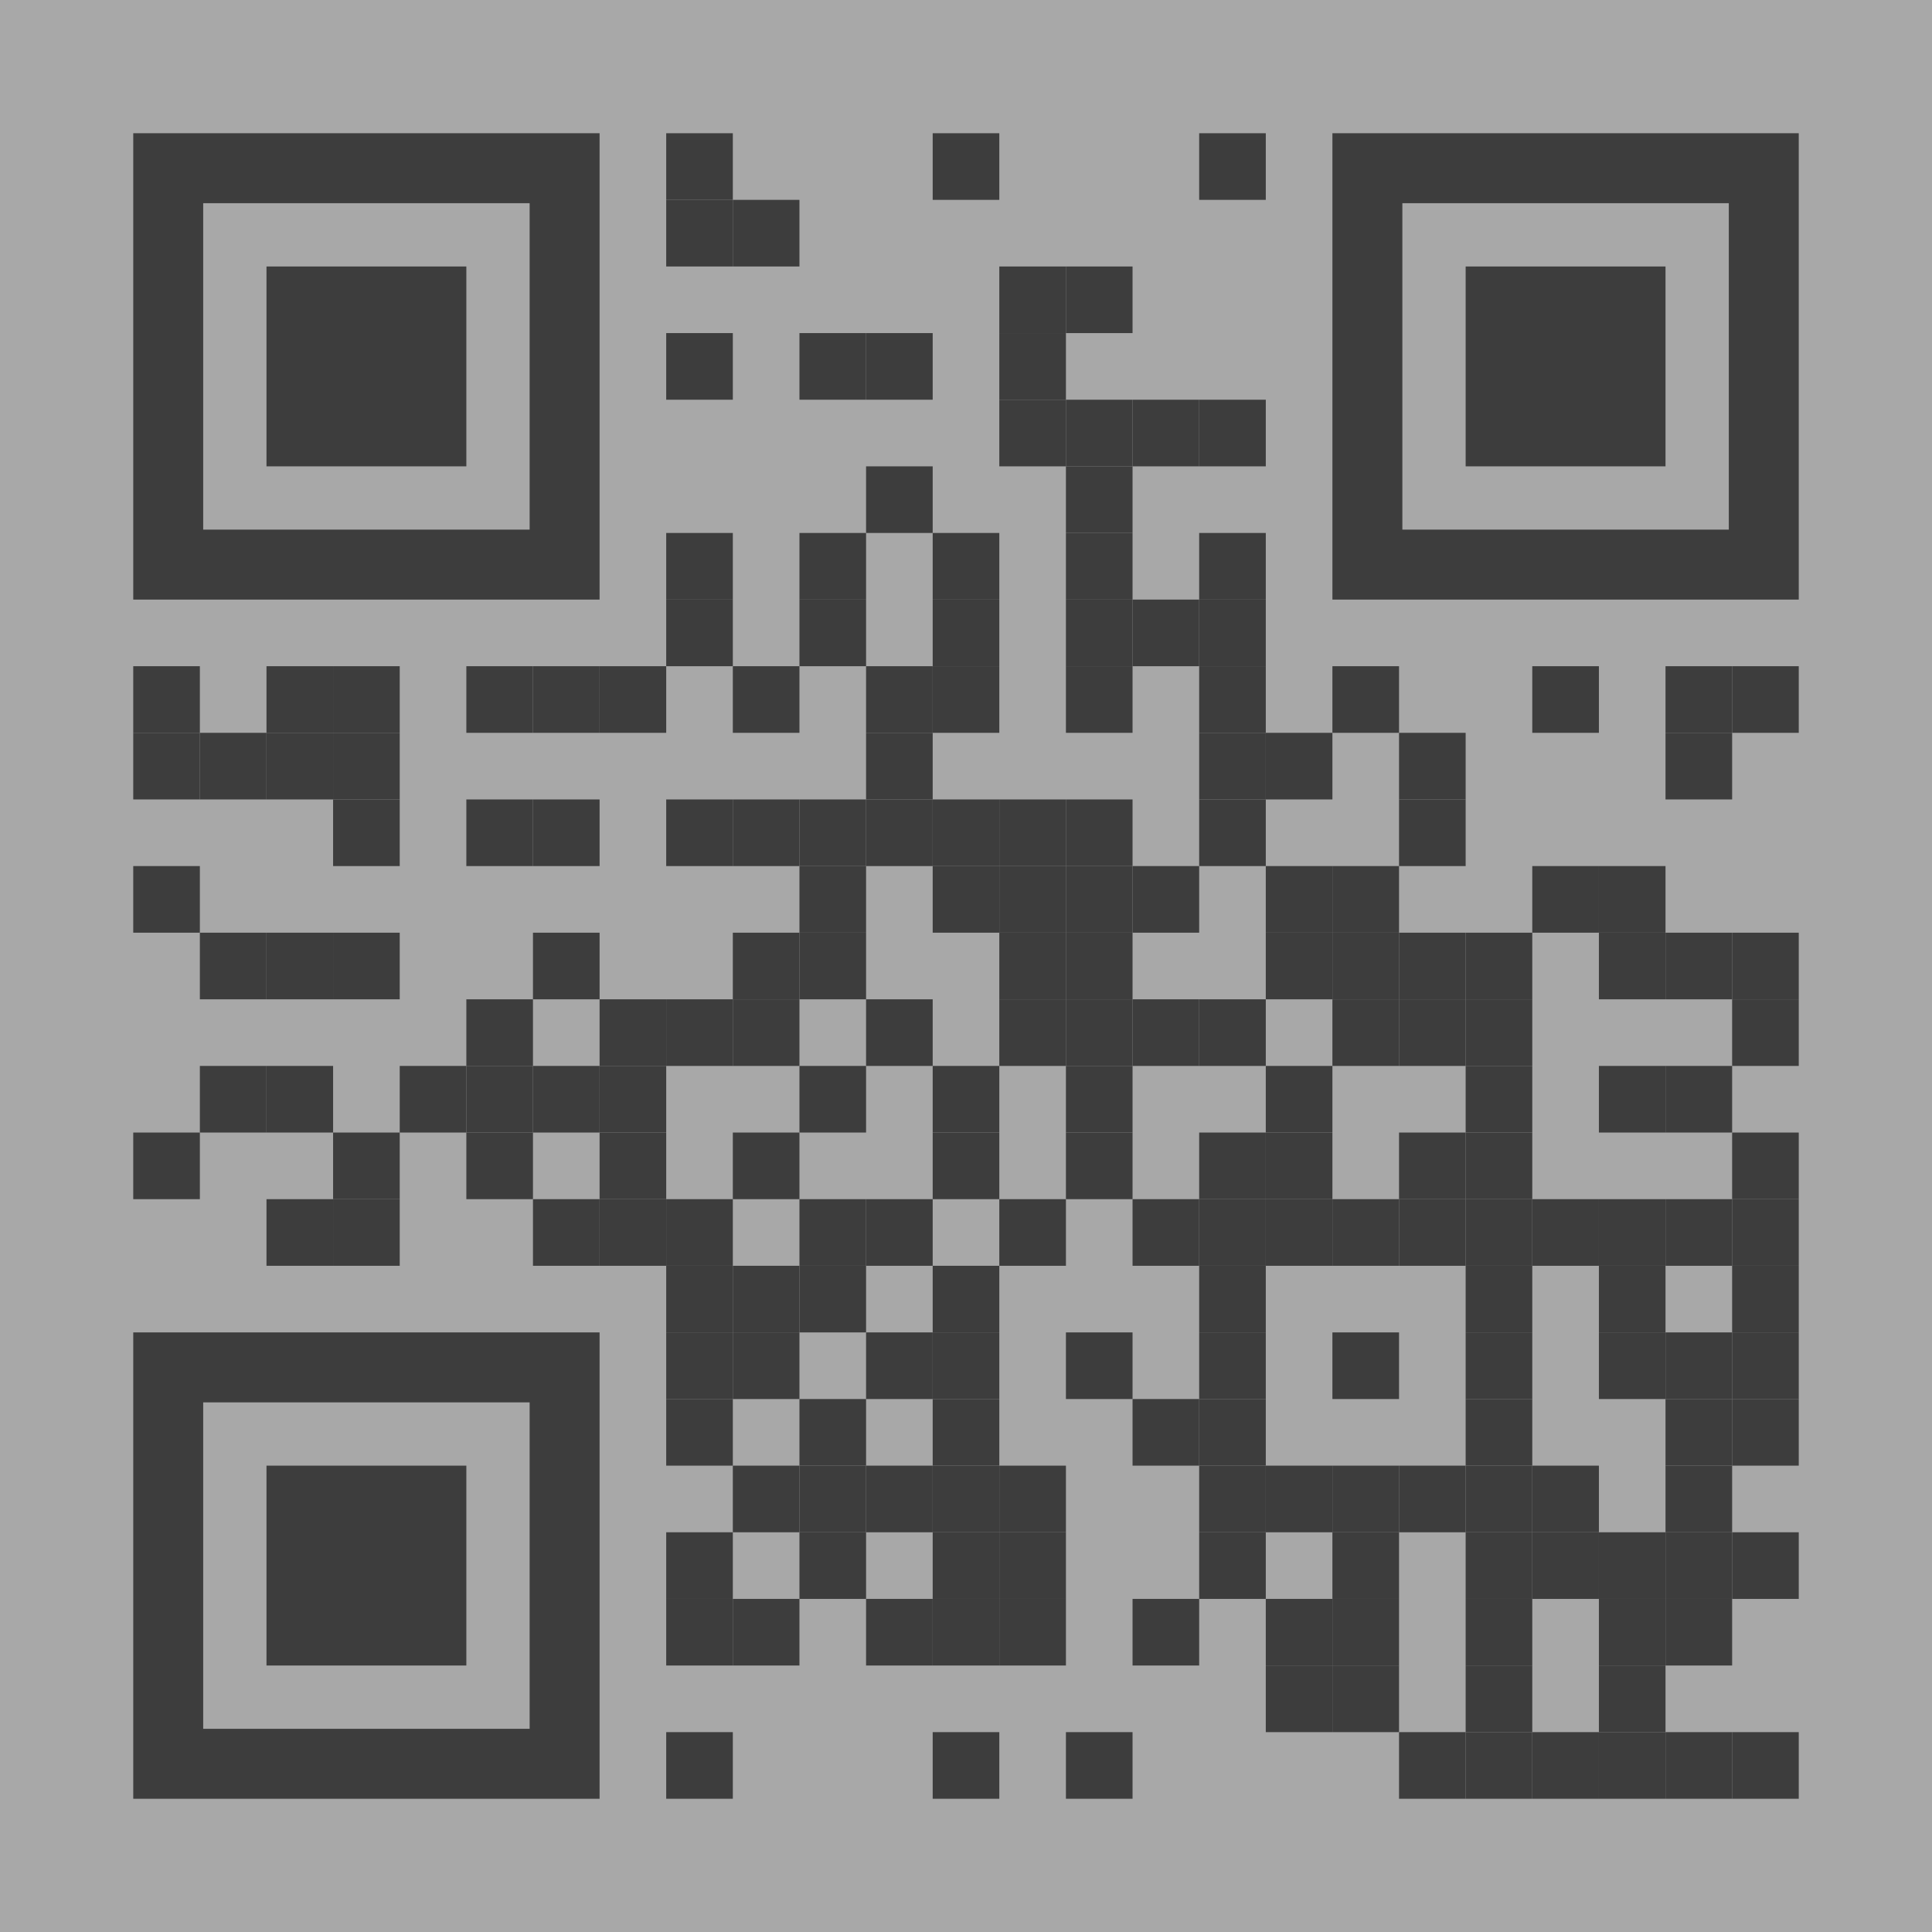 <?xml version="1.0" encoding="utf-8"?>
<!-- Generator: Adobe Illustrator 27.0.0, SVG Export Plug-In . SVG Version: 6.00 Build 0)  -->
<svg version="1.1" id="Layer_1" xmlns="http://www.w3.org/2000/svg" xmlns:xlink="http://www.w3.org/1999/xlink" x="0px" y="0px"
	 viewBox="0 0 1160 1160" style="enable-background:new 0 0 1160 1160;" xml:space="preserve">
<style type="text/css">
	.st0{fill:#A8A8A8;}
	.st1{fill:#3D3D3D;}
</style>
<rect class="st0" width="1160" height="1160"/>
<g transform="translate(80,80)">
	<g transform="translate(320,0) scale(0.4,0.4)">
		<g transform="">
			<rect x="0" class="st1" width="100" height="100"/>
		</g>
	</g>
	<g transform="translate(480,0) scale(0.4,0.4)">
		<g transform="">
			<rect y="0" class="st1" width="100" height="100"/>
		</g>
	</g>
	<g transform="translate(640,0) scale(0.4,0.4)">
		<g transform="">
			<rect x="0" y="0" class="st1" width="100" height="100"/>
		</g>
	</g>
	<g transform="translate(320,40) scale(0.4,0.4)">
		<g transform="">
			<rect x="0" y="0" class="st1" width="100" height="100"/>
		</g>
	</g>
	<g transform="translate(360,40) scale(0.4,0.4)">
		<g transform="">
			<rect x="0" y="0" class="st1" width="100" height="100"/>
		</g>
	</g>
	<g transform="translate(520,80) scale(0.4,0.4)">
		<g transform="">
			<rect x="0" y="0" class="st1" width="100" height="100"/>
		</g>
	</g>
	<g transform="translate(560,80) scale(0.4,0.4)">
		<g transform="">
			<rect x="0" y="0" class="st1" width="100" height="100"/>
		</g>
	</g>
	<g transform="translate(320,120) scale(0.4,0.4)">
		<g transform="">
			<rect x="0" y="0" class="st1" width="100" height="100"/>
		</g>
	</g>
	<g transform="translate(400,120) scale(0.4,0.4)">
		<g transform="">
			<rect x="0" y="0" class="st1" width="100" height="100"/>
		</g>
	</g>
	<g transform="translate(440,120) scale(0.4,0.4)">
		<g transform="">
			<rect x="0" y="0" class="st1" width="100" height="100"/>
		</g>
	</g>
	<g transform="translate(520,120) scale(0.4,0.4)">
		<g transform="">
			<rect x="0" y="0" class="st1" width="100" height="100"/>
		</g>
	</g>
	<g transform="translate(520,160) scale(0.4,0.4)">
		<g transform="">
			<rect x="0" y="0" class="st1" width="100" height="100"/>
		</g>
	</g>
	<g transform="translate(560,160) scale(0.4,0.4)">
		<g transform="">
			<rect x="0" y="0" class="st1" width="100" height="100"/>
		</g>
	</g>
	<g transform="translate(600,160) scale(0.4,0.4)">
		<g transform="">
			<rect x="0" y="0" class="st1" width="100" height="100"/>
		</g>
	</g>
	<g transform="translate(640,160) scale(0.4,0.4)">
		<g transform="">
			<rect x="0" y="0" class="st1" width="100" height="100"/>
		</g>
	</g>
	<g transform="translate(440,200) scale(0.4,0.4)">
		<g transform="">
			<rect x="0" y="0" class="st1" width="100" height="100"/>
		</g>
	</g>
	<g transform="translate(560,200) scale(0.4,0.4)">
		<g transform="">
			<rect x="0" y="0" class="st1" width="100" height="100"/>
		</g>
	</g>
	<g transform="translate(320,240) scale(0.4,0.4)">
		<g transform="">
			<rect x="0" y="0" class="st1" width="100" height="100"/>
		</g>
	</g>
	<g transform="translate(400,240) scale(0.4,0.4)">
		<g transform="">
			<rect x="0" y="0" class="st1" width="100" height="100"/>
		</g>
	</g>
	<g transform="translate(480,240) scale(0.4,0.4)">
		<g transform="">
			<rect x="0" y="0" class="st1" width="100" height="100"/>
		</g>
	</g>
	<g transform="translate(560,240) scale(0.4,0.4)">
		<g transform="">
			<rect x="0" y="0" class="st1" width="100" height="100"/>
		</g>
	</g>
	<g transform="translate(640,240) scale(0.4,0.4)">
		<g transform="">
			<rect x="0" y="0" class="st1" width="100" height="100"/>
		</g>
	</g>
	<g transform="translate(320,280) scale(0.4,0.4)">
		<g transform="">
			<rect x="0" y="0" class="st1" width="100" height="100"/>
		</g>
	</g>
	<g transform="translate(400,280) scale(0.4,0.4)">
		<g transform="">
			<rect x="0" y="0" class="st1" width="100" height="100"/>
		</g>
	</g>
	<g transform="translate(480,280) scale(0.4,0.4)">
		<g transform="">
			<rect x="0" y="0" class="st1" width="100" height="100"/>
		</g>
	</g>
	<g transform="translate(560,280) scale(0.4,0.4)">
		<g transform="">
			<rect x="0" y="0" class="st1" width="100" height="100"/>
		</g>
	</g>
	<g transform="translate(600,280) scale(0.4,0.4)">
		<g transform="">
			<rect x="0" y="0" class="st1" width="100" height="100"/>
		</g>
	</g>
	<g transform="translate(640,280) scale(0.4,0.4)">
		<g transform="">
			<rect x="0" y="0" class="st1" width="100" height="100"/>
		</g>
	</g>
	<g transform="translate(0,320) scale(0.4,0.4)">
		<g transform="">
			<rect x="0" y="0" class="st1" width="100" height="100"/>
		</g>
	</g>
	<g transform="translate(80,320) scale(0.4,0.4)">
		<g transform="">
			<rect x="0" y="0" class="st1" width="100" height="100"/>
		</g>
	</g>
	<g transform="translate(120,320) scale(0.4,0.4)">
		<g transform="">
			<rect x="0" y="0" class="st1" width="100" height="100"/>
		</g>
	</g>
	<g transform="translate(200,320) scale(0.4,0.4)">
		<g transform="">
			<rect x="0" y="0" class="st1" width="100" height="100"/>
		</g>
	</g>
	<g transform="translate(240,320) scale(0.4,0.4)">
		<g transform="">
			<rect x="0" y="0" class="st1" width="100" height="100"/>
		</g>
	</g>
	<g transform="translate(280,320) scale(0.4,0.4)">
		<g transform="">
			<rect x="0" y="0" class="st1" width="100" height="100"/>
		</g>
	</g>
	<g transform="translate(360,320) scale(0.4,0.4)">
		<g transform="">
			<rect x="0" y="0" class="st1" width="100" height="100"/>
		</g>
	</g>
	<g transform="translate(440,320) scale(0.4,0.4)">
		<g transform="">
			<rect x="0" y="0" class="st1" width="100" height="100"/>
		</g>
	</g>
	<g transform="translate(480,320) scale(0.4,0.4)">
		<g transform="">
			<rect x="0" y="0" class="st1" width="100" height="100"/>
		</g>
	</g>
	<g transform="translate(560,320) scale(0.4,0.4)">
		<g transform="">
			<rect x="0" y="0" class="st1" width="100" height="100"/>
		</g>
	</g>
	<g transform="translate(640,320) scale(0.4,0.4)">
		<g transform="">
			<rect x="0" y="0" class="st1" width="100" height="100"/>
		</g>
	</g>
	<g transform="translate(720,320) scale(0.4,0.4)">
		<g transform="">
			<rect x="0" y="0" class="st1" width="100" height="100"/>
		</g>
	</g>
	<g transform="translate(840,320) scale(0.4,0.4)">
		<g transform="">
			<rect x="0" y="0" class="st1" width="100" height="100"/>
		</g>
	</g>
	<g transform="translate(920,320) scale(0.4,0.4)">
		<g transform="">
			<rect x="0" y="0" class="st1" width="100" height="100"/>
		</g>
	</g>
	<g transform="translate(960,320) scale(0.4,0.4)">
		<g transform="">
			<rect x="0" y="0" class="st1" width="100" height="100"/>
		</g>
	</g>
	<g transform="translate(0,360) scale(0.4,0.4)">
		<g transform="">
			<rect x="0" y="0" class="st1" width="100" height="100"/>
		</g>
	</g>
	<g transform="translate(40,360) scale(0.4,0.4)">
		<g transform="">
			<rect x="0" y="0" class="st1" width="100" height="100"/>
		</g>
	</g>
	<g transform="translate(80,360) scale(0.4,0.4)">
		<g transform="">
			<rect x="0" y="0" class="st1" width="100" height="100"/>
		</g>
	</g>
	<g transform="translate(120,360) scale(0.4,0.4)">
		<g transform="">
			<rect x="0" y="0" class="st1" width="100" height="100"/>
		</g>
	</g>
	<g transform="translate(440,360) scale(0.4,0.4)">
		<g transform="">
			<rect x="0" y="0" class="st1" width="100" height="100"/>
		</g>
	</g>
	<g transform="translate(640,360) scale(0.4,0.4)">
		<g transform="">
			<rect x="0" y="0" class="st1" width="100" height="100"/>
		</g>
	</g>
	<g transform="translate(680,360) scale(0.4,0.4)">
		<g transform="">
			<rect x="0" y="0" class="st1" width="100" height="100"/>
		</g>
	</g>
	<g transform="translate(760,360) scale(0.4,0.4)">
		<g transform="">
			<rect x="0" y="0" class="st1" width="100" height="100"/>
		</g>
	</g>
	<g transform="translate(920,360) scale(0.4,0.4)">
		<g transform="">
			<rect x="0" y="0" class="st1" width="100" height="100"/>
		</g>
	</g>
	<g transform="translate(120,400) scale(0.4,0.4)">
		<g transform="">
			<rect x="0" y="0" class="st1" width="100" height="100"/>
		</g>
	</g>
	<g transform="translate(200,400) scale(0.4,0.4)">
		<g transform="">
			<rect x="0" y="0" class="st1" width="100" height="100"/>
		</g>
	</g>
	<g transform="translate(240,400) scale(0.4,0.4)">
		<g transform="">
			<rect x="0" y="0" class="st1" width="100" height="100"/>
		</g>
	</g>
	<g transform="translate(320,400) scale(0.4,0.4)">
		<g transform="">
			<rect x="0" y="0" class="st1" width="100" height="100"/>
		</g>
	</g>
	<g transform="translate(360,400) scale(0.4,0.4)">
		<g transform="">
			<rect x="0" y="0" class="st1" width="100" height="100"/>
		</g>
	</g>
	<g transform="translate(400,400) scale(0.4,0.4)">
		<g transform="">
			<rect x="0" y="0" class="st1" width="100" height="100"/>
		</g>
	</g>
	<g transform="translate(440,400) scale(0.4,0.4)">
		<g transform="">
			<rect x="0" y="0" class="st1" width="100" height="100"/>
		</g>
	</g>
	<g transform="translate(480,400) scale(0.4,0.4)">
		<g transform="">
			<rect x="0" y="0" class="st1" width="100" height="100"/>
		</g>
	</g>
	<g transform="translate(520,400) scale(0.4,0.4)">
		<g transform="">
			<rect x="0" y="0" class="st1" width="100" height="100"/>
		</g>
	</g>
	<g transform="translate(560,400) scale(0.4,0.4)">
		<g transform="">
			<rect x="0" y="0" class="st1" width="100" height="100"/>
		</g>
	</g>
	<g transform="translate(640,400) scale(0.4,0.4)">
		<g transform="">
			<rect x="0" y="0" class="st1" width="100" height="100"/>
		</g>
	</g>
	<g transform="translate(760,400) scale(0.4,0.4)">
		<g transform="">
			<rect x="0" y="0" class="st1" width="100" height="100"/>
		</g>
	</g>
	<g transform="translate(0,440) scale(0.4,0.4)">
		<g transform="">
			<rect x="0" y="0" class="st1" width="100" height="100"/>
		</g>
	</g>
	<g transform="translate(400,440) scale(0.4,0.4)">
		<g transform="">
			<rect x="0" y="0" class="st1" width="100" height="100"/>
		</g>
	</g>
	<g transform="translate(480,440) scale(0.4,0.4)">
		<g transform="">
			<rect x="0" y="0" class="st1" width="100" height="100"/>
		</g>
	</g>
	<g transform="translate(520,440) scale(0.4,0.4)">
		<g transform="">
			<rect x="0" y="0" class="st1" width="100" height="100"/>
		</g>
	</g>
	<g transform="translate(560,440) scale(0.4,0.4)">
		<g transform="">
			<rect x="0" y="0" class="st1" width="100" height="100"/>
		</g>
	</g>
	<g transform="translate(600,440) scale(0.4,0.4)">
		<g transform="">
			<rect x="0" y="0" class="st1" width="100" height="100"/>
		</g>
	</g>
	<g transform="translate(680,440) scale(0.4,0.4)">
		<g transform="">
			<rect x="0" y="0" class="st1" width="100" height="100"/>
		</g>
	</g>
	<g transform="translate(720,440) scale(0.4,0.4)">
		<g transform="">
			<rect x="0" y="0" class="st1" width="100" height="100"/>
		</g>
	</g>
	<g transform="translate(840,440) scale(0.4,0.4)">
		<g transform="">
			<rect x="0" y="0" class="st1" width="100" height="100"/>
		</g>
	</g>
	<g transform="translate(880,440) scale(0.4,0.4)">
		<g transform="">
			<rect x="0" y="0" class="st1" width="100" height="100"/>
		</g>
	</g>
	<g transform="translate(40,480) scale(0.4,0.4)">
		<g transform="">
			<rect x="0" y="0" class="st1" width="100" height="100"/>
		</g>
	</g>
	<g transform="translate(80,480) scale(0.4,0.4)">
		<g transform="">
			<rect x="0" y="0" class="st1" width="100" height="100"/>
		</g>
	</g>
	<g transform="translate(120,480) scale(0.4,0.4)">
		<g transform="">
			<rect x="0" y="0" class="st1" width="100" height="100"/>
		</g>
	</g>
	<g transform="translate(240,480) scale(0.4,0.4)">
		<g transform="">
			<rect x="0" y="0" class="st1" width="100" height="100"/>
		</g>
	</g>
	<g transform="translate(360,480) scale(0.4,0.4)">
		<g transform="">
			<rect x="0" y="0" class="st1" width="100" height="100"/>
		</g>
	</g>
	<g transform="translate(400,480) scale(0.4,0.4)">
		<g transform="">
			<rect x="0" y="0" class="st1" width="100" height="100"/>
		</g>
	</g>
	<g transform="translate(520,480) scale(0.4,0.4)">
		<g transform="">
			<rect x="0" y="0" class="st1" width="100" height="100"/>
		</g>
	</g>
	<g transform="translate(560,480) scale(0.4,0.4)">
		<g transform="">
			<rect x="0" y="0" class="st1" width="100" height="100"/>
		</g>
	</g>
	<g transform="translate(680,480) scale(0.4,0.4)">
		<g transform="">
			<rect x="0" y="0" class="st1" width="100" height="100"/>
		</g>
	</g>
	<g transform="translate(720,480) scale(0.4,0.4)">
		<g transform="">
			<rect x="0" y="0" class="st1" width="100" height="100"/>
		</g>
	</g>
	<g transform="translate(760,480) scale(0.4,0.4)">
		<g transform="">
			<rect x="0" y="0" class="st1" width="100" height="100"/>
		</g>
	</g>
	<g transform="translate(800,480) scale(0.4,0.4)">
		<g transform="">
			<rect x="0" y="0" class="st1" width="100" height="100"/>
		</g>
	</g>
	<g transform="translate(880,480) scale(0.4,0.4)">
		<g transform="">
			<rect x="0" y="0" class="st1" width="100" height="100"/>
		</g>
	</g>
	<g transform="translate(920,480) scale(0.4,0.4)">
		<g transform="">
			<rect x="0" y="0" class="st1" width="100" height="100"/>
		</g>
	</g>
	<g transform="translate(960,480) scale(0.4,0.4)">
		<g transform="">
			<rect x="0" y="0" class="st1" width="100" height="100"/>
		</g>
	</g>
	<g transform="translate(200,520) scale(0.4,0.4)">
		<g transform="">
			<rect x="0" y="0" class="st1" width="100" height="100"/>
		</g>
	</g>
	<g transform="translate(280,520) scale(0.4,0.4)">
		<g transform="">
			<rect x="0" y="0" class="st1" width="100" height="100"/>
		</g>
	</g>
	<g transform="translate(320,520) scale(0.4,0.4)">
		<g transform="">
			<rect x="0" y="0" class="st1" width="100" height="100"/>
		</g>
	</g>
	<g transform="translate(360,520) scale(0.4,0.4)">
		<g transform="">
			<rect x="0" y="0" class="st1" width="100" height="100"/>
		</g>
	</g>
	<g transform="translate(440,520) scale(0.4,0.4)">
		<g transform="">
			<rect x="0" y="0" class="st1" width="100" height="100"/>
		</g>
	</g>
	<g transform="translate(520,520) scale(0.4,0.4)">
		<g transform="">
			<rect x="0" y="0" class="st1" width="100" height="100"/>
		</g>
	</g>
	<g transform="translate(560,520) scale(0.4,0.4)">
		<g transform="">
			<rect x="0" y="0" class="st1" width="100" height="100"/>
		</g>
	</g>
	<g transform="translate(600,520) scale(0.4,0.4)">
		<g transform="">
			<rect x="0" y="0" class="st1" width="100" height="100"/>
		</g>
	</g>
	<g transform="translate(640,520) scale(0.4,0.4)">
		<g transform="">
			<rect x="0" y="0" class="st1" width="100" height="100"/>
		</g>
	</g>
	<g transform="translate(720,520) scale(0.4,0.4)">
		<g transform="">
			<rect x="0" y="0" class="st1" width="100" height="100"/>
		</g>
	</g>
	<g transform="translate(760,520) scale(0.4,0.4)">
		<g transform="">
			<rect x="0" y="0" class="st1" width="100" height="100"/>
		</g>
	</g>
	<g transform="translate(800,520) scale(0.4,0.4)">
		<g transform="">
			<rect x="0" y="0" class="st1" width="100" height="100"/>
		</g>
	</g>
	<g transform="translate(960,520) scale(0.4,0.4)">
		<g transform="">
			<rect x="0" y="0" class="st1" width="100" height="100"/>
		</g>
	</g>
	<g transform="translate(40,560) scale(0.4,0.4)">
		<g transform="">
			<rect x="0" y="0" class="st1" width="100" height="100"/>
		</g>
	</g>
	<g transform="translate(80,560) scale(0.4,0.4)">
		<g transform="">
			<rect x="0" y="0" class="st1" width="100" height="100"/>
		</g>
	</g>
	<g transform="translate(160,560) scale(0.4,0.4)">
		<g transform="">
			<rect x="0" y="0" class="st1" width="100" height="100"/>
		</g>
	</g>
	<g transform="translate(200,560) scale(0.4,0.4)">
		<g transform="">
			<rect x="0" y="0" class="st1" width="100" height="100"/>
		</g>
	</g>
	<g transform="translate(240,560) scale(0.4,0.4)">
		<g transform="">
			<rect x="0" y="0" class="st1" width="100" height="100"/>
		</g>
	</g>
	<g transform="translate(280,560) scale(0.4,0.4)">
		<g transform="">
			<rect x="0" y="0" class="st1" width="100" height="100"/>
		</g>
	</g>
	<g transform="translate(400,560) scale(0.4,0.4)">
		<g transform="">
			<rect x="0" y="0" class="st1" width="100" height="100"/>
		</g>
	</g>
	<g transform="translate(480,560) scale(0.4,0.4)">
		<g transform="">
			<rect x="0" y="0" class="st1" width="100" height="100"/>
		</g>
	</g>
	<g transform="translate(560,560) scale(0.4,0.4)">
		<g transform="">
			<rect x="0" y="0" class="st1" width="100" height="100"/>
		</g>
	</g>
	<g transform="translate(680,560) scale(0.4,0.4)">
		<g transform="">
			<rect x="0" y="0" class="st1" width="100" height="100"/>
		</g>
	</g>
	<g transform="translate(800,560) scale(0.4,0.4)">
		<g transform="">
			<rect x="0" y="0" class="st1" width="100" height="100"/>
		</g>
	</g>
	<g transform="translate(880,560) scale(0.4,0.4)">
		<g transform="">
			<rect x="0" y="0" class="st1" width="100" height="100"/>
		</g>
	</g>
	<g transform="translate(920,560) scale(0.4,0.4)">
		<g transform="">
			<rect x="0" y="0" class="st1" width="100" height="100"/>
		</g>
	</g>
	<g transform="translate(0,600) scale(0.4,0.4)">
		<g transform="">
			<rect x="0" y="0" class="st1" width="100" height="100"/>
		</g>
	</g>
	<g transform="translate(120,600) scale(0.4,0.4)">
		<g transform="">
			<rect x="0" y="0" class="st1" width="100" height="100"/>
		</g>
	</g>
	<g transform="translate(200,600) scale(0.4,0.4)">
		<g transform="">
			<rect x="0" y="0" class="st1" width="100" height="100"/>
		</g>
	</g>
	<g transform="translate(280,600) scale(0.4,0.4)">
		<g transform="">
			<rect x="0" y="0" class="st1" width="100" height="100"/>
		</g>
	</g>
	<g transform="translate(360,600) scale(0.4,0.4)">
		<g transform="">
			<rect x="0" y="0" class="st1" width="100" height="100"/>
		</g>
	</g>
	<g transform="translate(480,600) scale(0.4,0.4)">
		<g transform="">
			<rect x="0" y="0" class="st1" width="100" height="100"/>
		</g>
	</g>
	<g transform="translate(560,600) scale(0.4,0.4)">
		<g transform="">
			<rect x="0" y="0" class="st1" width="100" height="100"/>
		</g>
	</g>
	<g transform="translate(640,600) scale(0.4,0.4)">
		<g transform="">
			<rect x="0" y="0" class="st1" width="100" height="100"/>
		</g>
	</g>
	<g transform="translate(680,600) scale(0.4,0.4)">
		<g transform="">
			<rect x="0" y="0" class="st1" width="100" height="100"/>
		</g>
	</g>
	<g transform="translate(760,600) scale(0.4,0.4)">
		<g transform="">
			<rect x="0" y="0" class="st1" width="100" height="100"/>
		</g>
	</g>
	<g transform="translate(800,600) scale(0.4,0.4)">
		<g transform="">
			<rect x="0" y="0" class="st1" width="100" height="100"/>
		</g>
	</g>
	<g transform="translate(960,600) scale(0.4,0.4)">
		<g transform="">
			<rect x="0" y="0" class="st1" width="100" height="100"/>
		</g>
	</g>
	<g transform="translate(80,640) scale(0.4,0.4)">
		<g transform="">
			<rect x="0" y="0" class="st1" width="100" height="100"/>
		</g>
	</g>
	<g transform="translate(120,640) scale(0.4,0.4)">
		<g transform="">
			<rect x="0" y="0" class="st1" width="100" height="100"/>
		</g>
	</g>
	<g transform="translate(240,640) scale(0.4,0.4)">
		<g transform="">
			<rect x="0" y="0" class="st1" width="100" height="100"/>
		</g>
	</g>
	<g transform="translate(280,640) scale(0.4,0.4)">
		<g transform="">
			<rect x="0" y="0" class="st1" width="100" height="100"/>
		</g>
	</g>
	<g transform="translate(320,640) scale(0.4,0.4)">
		<g transform="">
			<rect x="0" y="0" class="st1" width="100" height="100"/>
		</g>
	</g>
	<g transform="translate(400,640) scale(0.4,0.4)">
		<g transform="">
			<rect x="0" y="0" class="st1" width="100" height="100"/>
		</g>
	</g>
	<g transform="translate(440,640) scale(0.4,0.4)">
		<g transform="">
			<rect x="0" y="0" class="st1" width="100" height="100"/>
		</g>
	</g>
	<g transform="translate(520,640) scale(0.4,0.4)">
		<g transform="">
			<rect x="0" y="0" class="st1" width="100" height="100"/>
		</g>
	</g>
	<g transform="translate(600,640) scale(0.4,0.4)">
		<g transform="">
			<rect x="0" y="0" class="st1" width="100" height="100"/>
		</g>
	</g>
	<g transform="translate(640,640) scale(0.4,0.4)">
		<g transform="">
			<rect x="0" y="0" class="st1" width="100" height="100"/>
		</g>
	</g>
	<g transform="translate(680,640) scale(0.4,0.4)">
		<g transform="">
			<rect x="0" y="0" class="st1" width="100" height="100"/>
		</g>
	</g>
	<g transform="translate(720,640) scale(0.4,0.4)">
		<g transform="">
			<rect x="0" y="0" class="st1" width="100" height="100"/>
		</g>
	</g>
	<g transform="translate(760,640) scale(0.4,0.4)">
		<g transform="">
			<rect x="0" y="0" class="st1" width="100" height="100"/>
		</g>
	</g>
	<g transform="translate(800,640) scale(0.4,0.4)">
		<g transform="">
			<rect x="0" y="0" class="st1" width="100" height="100"/>
		</g>
	</g>
	<g transform="translate(840,640) scale(0.4,0.4)">
		<g transform="">
			<rect x="0" y="0" class="st1" width="100" height="100"/>
		</g>
	</g>
	<g transform="translate(880,640) scale(0.4,0.4)">
		<g transform="">
			<rect x="0" y="0" class="st1" width="100" height="100"/>
		</g>
	</g>
	<g transform="translate(920,640) scale(0.4,0.4)">
		<g transform="">
			<rect x="0" y="0" class="st1" width="100" height="100"/>
		</g>
	</g>
	<g transform="translate(960,640) scale(0.4,0.4)">
		<g transform="">
			<rect x="0" y="0" class="st1" width="100" height="100"/>
		</g>
	</g>
	<g transform="translate(320,680) scale(0.4,0.4)">
		<g transform="">
			<rect x="0" y="0" class="st1" width="100" height="100"/>
		</g>
	</g>
	<g transform="translate(360,680) scale(0.4,0.4)">
		<g transform="">
			<rect x="0" y="0" class="st1" width="100" height="100"/>
		</g>
	</g>
	<g transform="translate(400,680) scale(0.4,0.4)">
		<g transform="">
			<rect x="0" y="0" class="st1" width="100" height="100"/>
		</g>
	</g>
	<g transform="translate(480,680) scale(0.4,0.4)">
		<g transform="">
			<rect x="0" y="0" class="st1" width="100" height="100"/>
		</g>
	</g>
	<g transform="translate(640,680) scale(0.4,0.4)">
		<g transform="">
			<rect x="0" y="0" class="st1" width="100" height="100"/>
		</g>
	</g>
	<g transform="translate(800,680) scale(0.4,0.4)">
		<g transform="">
			<rect x="0" y="0" class="st1" width="100" height="100"/>
		</g>
	</g>
	<g transform="translate(880,680) scale(0.4,0.4)">
		<g transform="">
			<rect x="0" y="0" class="st1" width="100" height="100"/>
		</g>
	</g>
	<g transform="translate(960,680) scale(0.4,0.4)">
		<g transform="">
			<rect x="0" y="0" class="st1" width="100" height="100"/>
		</g>
	</g>
	<g transform="translate(320,720) scale(0.4,0.4)">
		<g transform="">
			<rect x="0" y="0" class="st1" width="100" height="100"/>
		</g>
	</g>
	<g transform="translate(360,720) scale(0.4,0.4)">
		<g transform="">
			<rect x="0" y="0" class="st1" width="100" height="100"/>
		</g>
	</g>
	<g transform="translate(440,720) scale(0.4,0.4)">
		<g transform="">
			<rect x="0" y="0" class="st1" width="100" height="100"/>
		</g>
	</g>
	<g transform="translate(480,720) scale(0.4,0.4)">
		<g transform="">
			<rect x="0" y="0" class="st1" width="100" height="100"/>
		</g>
	</g>
	<g transform="translate(560,720) scale(0.4,0.4)">
		<g transform="">
			<rect x="0" y="0" class="st1" width="100" height="100"/>
		</g>
	</g>
	<g transform="translate(640,720) scale(0.4,0.4)">
		<g transform="">
			<rect x="0" y="0" class="st1" width="100" height="100"/>
		</g>
	</g>
	<g transform="translate(720,720) scale(0.4,0.4)">
		<g transform="">
			<rect x="0" y="0" class="st1" width="100" height="100"/>
		</g>
	</g>
	<g transform="translate(800,720) scale(0.4,0.4)">
		<g transform="">
			<rect x="0" y="0" class="st1" width="100" height="100"/>
		</g>
	</g>
	<g transform="translate(880,720) scale(0.4,0.4)">
		<g transform="">
			<rect x="0" y="0" class="st1" width="100" height="100"/>
		</g>
	</g>
	<g transform="translate(920,720) scale(0.4,0.4)">
		<g transform="">
			<rect x="0" y="0" class="st1" width="100" height="100"/>
		</g>
	</g>
	<g transform="translate(960,720) scale(0.4,0.4)">
		<g transform="">
			<rect x="0" y="0" class="st1" width="100" height="100"/>
		</g>
	</g>
	<g transform="translate(320,760) scale(0.4,0.4)">
		<g transform="">
			<rect x="0" y="0" class="st1" width="100" height="100"/>
		</g>
	</g>
	<g transform="translate(400,760) scale(0.4,0.4)">
		<g transform="">
			<rect x="0" y="0" class="st1" width="100" height="100"/>
		</g>
	</g>
	<g transform="translate(480,760) scale(0.4,0.4)">
		<g transform="">
			<rect x="0" y="0" class="st1" width="100" height="100"/>
		</g>
	</g>
	<g transform="translate(600,760) scale(0.4,0.4)">
		<g transform="">
			<rect x="0" y="0" class="st1" width="100" height="100"/>
		</g>
	</g>
	<g transform="translate(640,760) scale(0.4,0.4)">
		<g transform="">
			<rect x="0" y="0" class="st1" width="100" height="100"/>
		</g>
	</g>
	<g transform="translate(800,760) scale(0.4,0.4)">
		<g transform="">
			<rect x="0" y="0" class="st1" width="100" height="100"/>
		</g>
	</g>
	<g transform="translate(920,760) scale(0.4,0.4)">
		<g transform="">
			<rect x="0" y="0" class="st1" width="100" height="100"/>
		</g>
	</g>
	<g transform="translate(960,760) scale(0.4,0.4)">
		<g transform="">
			<rect x="0" y="0" class="st1" width="100" height="100"/>
		</g>
	</g>
	<g transform="translate(360,800) scale(0.4,0.4)">
		<g transform="">
			<rect x="0" y="0" class="st1" width="100" height="100"/>
		</g>
	</g>
	<g transform="translate(400,800) scale(0.4,0.4)">
		<g transform="">
			<rect x="0" y="0" class="st1" width="100" height="100"/>
		</g>
	</g>
	<g transform="translate(440,800) scale(0.4,0.4)">
		<g transform="">
			<rect x="0" y="0" class="st1" width="100" height="100"/>
		</g>
	</g>
	<g transform="translate(480,800) scale(0.4,0.4)">
		<g transform="">
			<rect x="0" y="0" class="st1" width="100" height="100"/>
		</g>
	</g>
	<g transform="translate(520,800) scale(0.4,0.4)">
		<g transform="">
			<rect x="0" y="0" class="st1" width="100" height="100"/>
		</g>
	</g>
	<g transform="translate(640,800) scale(0.4,0.4)">
		<g transform="">
			<rect x="0" y="0" class="st1" width="100" height="100"/>
		</g>
	</g>
	<g transform="translate(680,800) scale(0.4,0.4)">
		<g transform="">
			<rect x="0" y="0" class="st1" width="100" height="100"/>
		</g>
	</g>
	<g transform="translate(720,800) scale(0.4,0.4)">
		<g transform="">
			<rect x="0" y="0" class="st1" width="100" height="100"/>
		</g>
	</g>
	<g transform="translate(760,800) scale(0.4,0.4)">
		<g transform="">
			<rect x="0" y="0" class="st1" width="100" height="100"/>
		</g>
	</g>
	<g transform="translate(800,800) scale(0.4,0.4)">
		<g transform="">
			<rect x="0" y="0" class="st1" width="100" height="100"/>
		</g>
	</g>
	<g transform="translate(840,800) scale(0.4,0.4)">
		<g transform="">
			<rect x="0" y="0" class="st1" width="100" height="100"/>
		</g>
	</g>
	<g transform="translate(920,800) scale(0.4,0.4)">
		<g transform="">
			<rect x="0" y="0" class="st1" width="100" height="100"/>
		</g>
	</g>
	<g transform="translate(320,840) scale(0.4,0.4)">
		<g transform="">
			<rect x="0" y="0" class="st1" width="100" height="100"/>
		</g>
	</g>
	<g transform="translate(400,840) scale(0.4,0.4)">
		<g transform="">
			<rect x="0" y="0" class="st1" width="100" height="100"/>
		</g>
	</g>
	<g transform="translate(480,840) scale(0.4,0.4)">
		<g transform="">
			<rect x="0" y="0" class="st1" width="100" height="100"/>
		</g>
	</g>
	<g transform="translate(520,840) scale(0.4,0.4)">
		<g transform="">
			<rect x="0" y="0" class="st1" width="100" height="100"/>
		</g>
	</g>
	<g transform="translate(640,840) scale(0.4,0.4)">
		<g transform="">
			<rect x="0" y="0" class="st1" width="100" height="100"/>
		</g>
	</g>
	<g transform="translate(720,840) scale(0.4,0.4)">
		<g transform="">
			<rect x="0" y="0" class="st1" width="100" height="100"/>
		</g>
	</g>
	<g transform="translate(800,840) scale(0.4,0.4)">
		<g transform="">
			<rect x="0" y="0" class="st1" width="100" height="100"/>
		</g>
	</g>
	<g transform="translate(840,840) scale(0.4,0.4)">
		<g transform="">
			<rect x="0" y="0" class="st1" width="100" height="100"/>
		</g>
	</g>
	<g transform="translate(880,840) scale(0.4,0.4)">
		<g transform="">
			<rect x="0" y="0" class="st1" width="100" height="100"/>
		</g>
	</g>
	<g transform="translate(920,840) scale(0.4,0.4)">
		<g transform="">
			<rect x="0" y="0" class="st1" width="100" height="100"/>
		</g>
	</g>
	<g transform="translate(960,840) scale(0.4,0.4)">
		<g transform="">
			<rect x="0" y="0" class="st1" width="100" height="100"/>
		</g>
	</g>
	<g transform="translate(320,880) scale(0.4,0.4)">
		<g transform="">
			<rect x="0" y="0" class="st1" width="100" height="100"/>
		</g>
	</g>
	<g transform="translate(360,880) scale(0.4,0.4)">
		<g transform="">
			<rect x="0" y="0" class="st1" width="100" height="100"/>
		</g>
	</g>
	<g transform="translate(440,880) scale(0.4,0.4)">
		<g transform="">
			<rect x="0" y="0" class="st1" width="100" height="100"/>
		</g>
	</g>
	<g transform="translate(480,880) scale(0.4,0.4)">
		<g transform="">
			<rect x="0" y="0" class="st1" width="100" height="100"/>
		</g>
	</g>
	<g transform="translate(520,880) scale(0.4,0.4)">
		<g transform="">
			<rect x="0" y="0" class="st1" width="100" height="100"/>
		</g>
	</g>
	<g transform="translate(600,880) scale(0.4,0.4)">
		<g transform="">
			<rect x="0" y="0" class="st1" width="100" height="100"/>
		</g>
	</g>
	<g transform="translate(680,880) scale(0.4,0.4)">
		<g transform="">
			<rect x="0" y="0" class="st1" width="100" height="100"/>
		</g>
	</g>
	<g transform="translate(720,880) scale(0.4,0.4)">
		<g transform="">
			<rect x="0" y="0" class="st1" width="100" height="100"/>
		</g>
	</g>
	<g transform="translate(800,880) scale(0.4,0.4)">
		<g transform="">
			<rect x="0" y="0" class="st1" width="100" height="100"/>
		</g>
	</g>
	<g transform="translate(880,880) scale(0.4,0.4)">
		<g transform="">
			<rect x="0" y="0" class="st1" width="100" height="100"/>
		</g>
	</g>
	<g transform="translate(920,880) scale(0.4,0.4)">
		<g transform="">
			<rect x="0" y="0" class="st1" width="100" height="100"/>
		</g>
	</g>
	<g transform="translate(680,920) scale(0.4,0.4)">
		<g transform="">
			<rect x="0" y="0" class="st1" width="100" height="100"/>
		</g>
	</g>
	<g transform="translate(720,920) scale(0.4,0.4)">
		<g transform="">
			<rect x="0" y="0" class="st1" width="100" height="100"/>
		</g>
	</g>
	<g transform="translate(800,920) scale(0.4,0.4)">
		<g transform="">
			<rect x="0" y="0" class="st1" width="100" height="100"/>
		</g>
	</g>
	<g transform="translate(880,920) scale(0.4,0.4)">
		<g transform="">
			<rect x="0" y="0" class="st1" width="100" height="100"/>
		</g>
	</g>
	<g transform="translate(320,960) scale(0.4,0.4)">
		<g transform="">
			<rect x="0" y="0" class="st1" width="100" height="100"/>
		</g>
	</g>
	<g transform="translate(480,960) scale(0.4,0.4)">
		<g transform="">
			<rect x="0" y="0" class="st1" width="100" height="100"/>
		</g>
	</g>
	<g transform="translate(560,960) scale(0.4,0.4)">
		<g transform="">
			<rect x="0" y="0" class="st1" width="100" height="100"/>
		</g>
	</g>
	<g transform="translate(760,960) scale(0.4,0.4)">
		<g transform="">
			<rect x="0" y="0" class="st1" width="100" height="100"/>
		</g>
	</g>
	<g transform="translate(800,960) scale(0.4,0.4)">
		<g transform="">
			<rect x="0" y="0" class="st1" width="100" height="100"/>
		</g>
	</g>
	<g transform="translate(840,960) scale(0.4,0.4)">
		<g transform="">
			<rect x="0" y="0" class="st1" width="100" height="100"/>
		</g>
	</g>
	<g transform="translate(880,960) scale(0.4,0.4)">
		<g transform="">
			<rect x="0" y="0" class="st1" width="100" height="100"/>
		</g>
	</g>
	<g transform="translate(920,960) scale(0.4,0.4)">
		<g transform="">
			<rect x="0" y="0" class="st1" width="100" height="100"/>
		</g>
	</g>
	<g transform="translate(960,960) scale(0.4,0.4)">
		<g transform="">
			<rect x="0" y="0" class="st1" width="100" height="100"/>
		</g>
	</g>
	<g transform="translate(0,0) scale(2.8, 2.8)">
		<g transform="">
			<g>
				<rect x="15" y="15" class="st0" width="70" height="70"/>
				<path class="st1" d="M85,0H15H0v15v70v15h15h70h15V85V15V0H85z M85,85H15V15h70V85z"/>
			</g>
		</g>
	</g>
	<g transform="translate(720,0) scale(2.8, 2.8)">
		<g transform="">
			<g>
				<rect x="15" y="15" class="st0" width="70" height="70"/>
				<path class="st1" d="M85,0H15H0v15v70v15h15h70h15V85V15V0H85z M85,85H15V15h70V85z"/>
			</g>
		</g>
	</g>
	<g transform="translate(0,720) scale(2.8, 2.8)">
		<g transform="">
			<g>
				<rect x="15" y="15" class="st0" width="70" height="70"/>
				<path class="st1" d="M85,0H15H0v15v70v15h15h70h15V85V15V0H85z M85,85H15V15h70V85z"/>
			</g>
		</g>
	</g>
	<g transform="translate(80,80) scale(1.2, 1.2)">
		<g transform="">
			<rect x="0" y="0" class="st1" width="100" height="100"/>
		</g>
	</g>
	<g transform="translate(800,80) scale(1.2, 1.2)">
		<g transform="">
			<rect x="0" y="0" class="st1" width="100" height="100"/>
		</g>
	</g>
	<g transform="translate(80,800) scale(1.2, 1.2)">
		<g transform="">
			<rect x="0" y="0" class="st1" width="100" height="100"/>
		</g>
	</g>
</g>
</svg>
